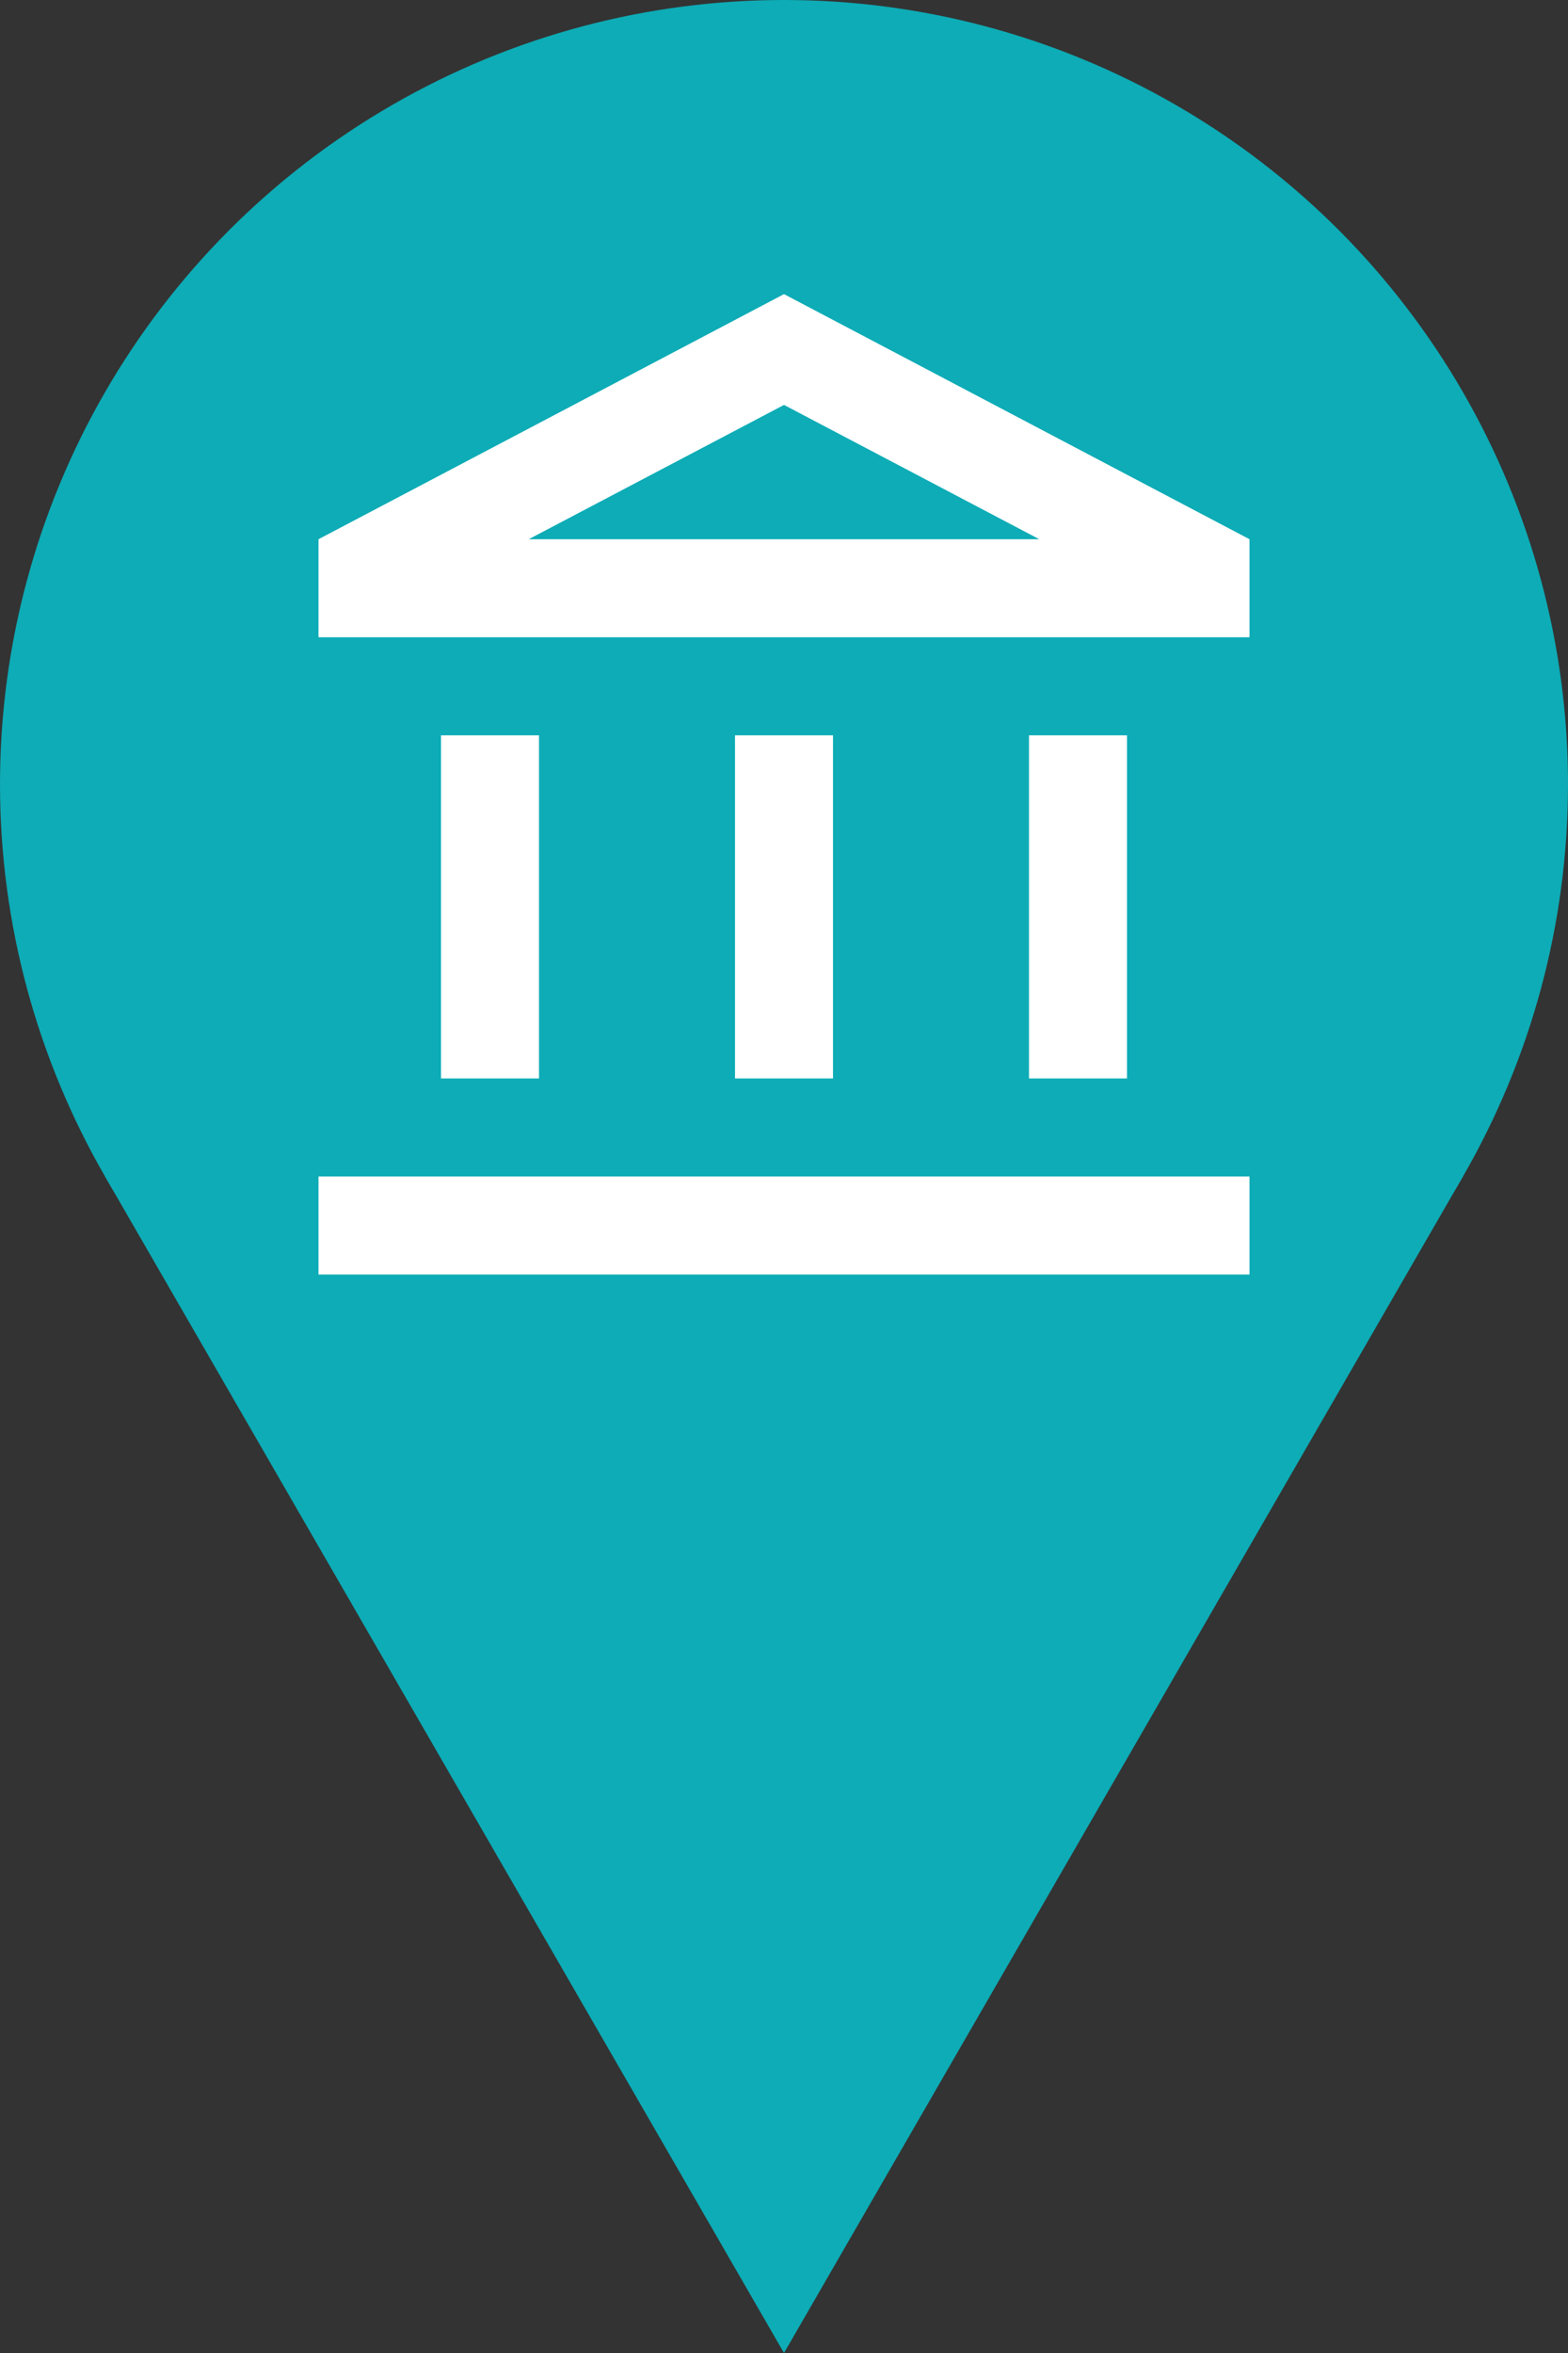 <svg width="32" height="48" viewBox="0 0 32 48" fill="none" xmlns="http://www.w3.org/2000/svg">
<rect x="0" y="0" width="32" height="48" fill="#333333" stroke="none"/>
<circle cx="16" cy="16" r="16" fill="#0DACB6"/>
<path d="M16 48L2.144 24L29.856 24L16 48Z" fill="#0DACB6"/>
<path d="M11 15H9V22H11V15ZM17 15H15V22H17V15ZM25.5 24H6.5V26H25.5V24ZM23 15H21V22H23V15ZM16 8.26L21.21 11H10.79L16 8.26ZM16 6L6.5 11V13H25.5V11L16 6Z" fill="white"/>
</svg>
